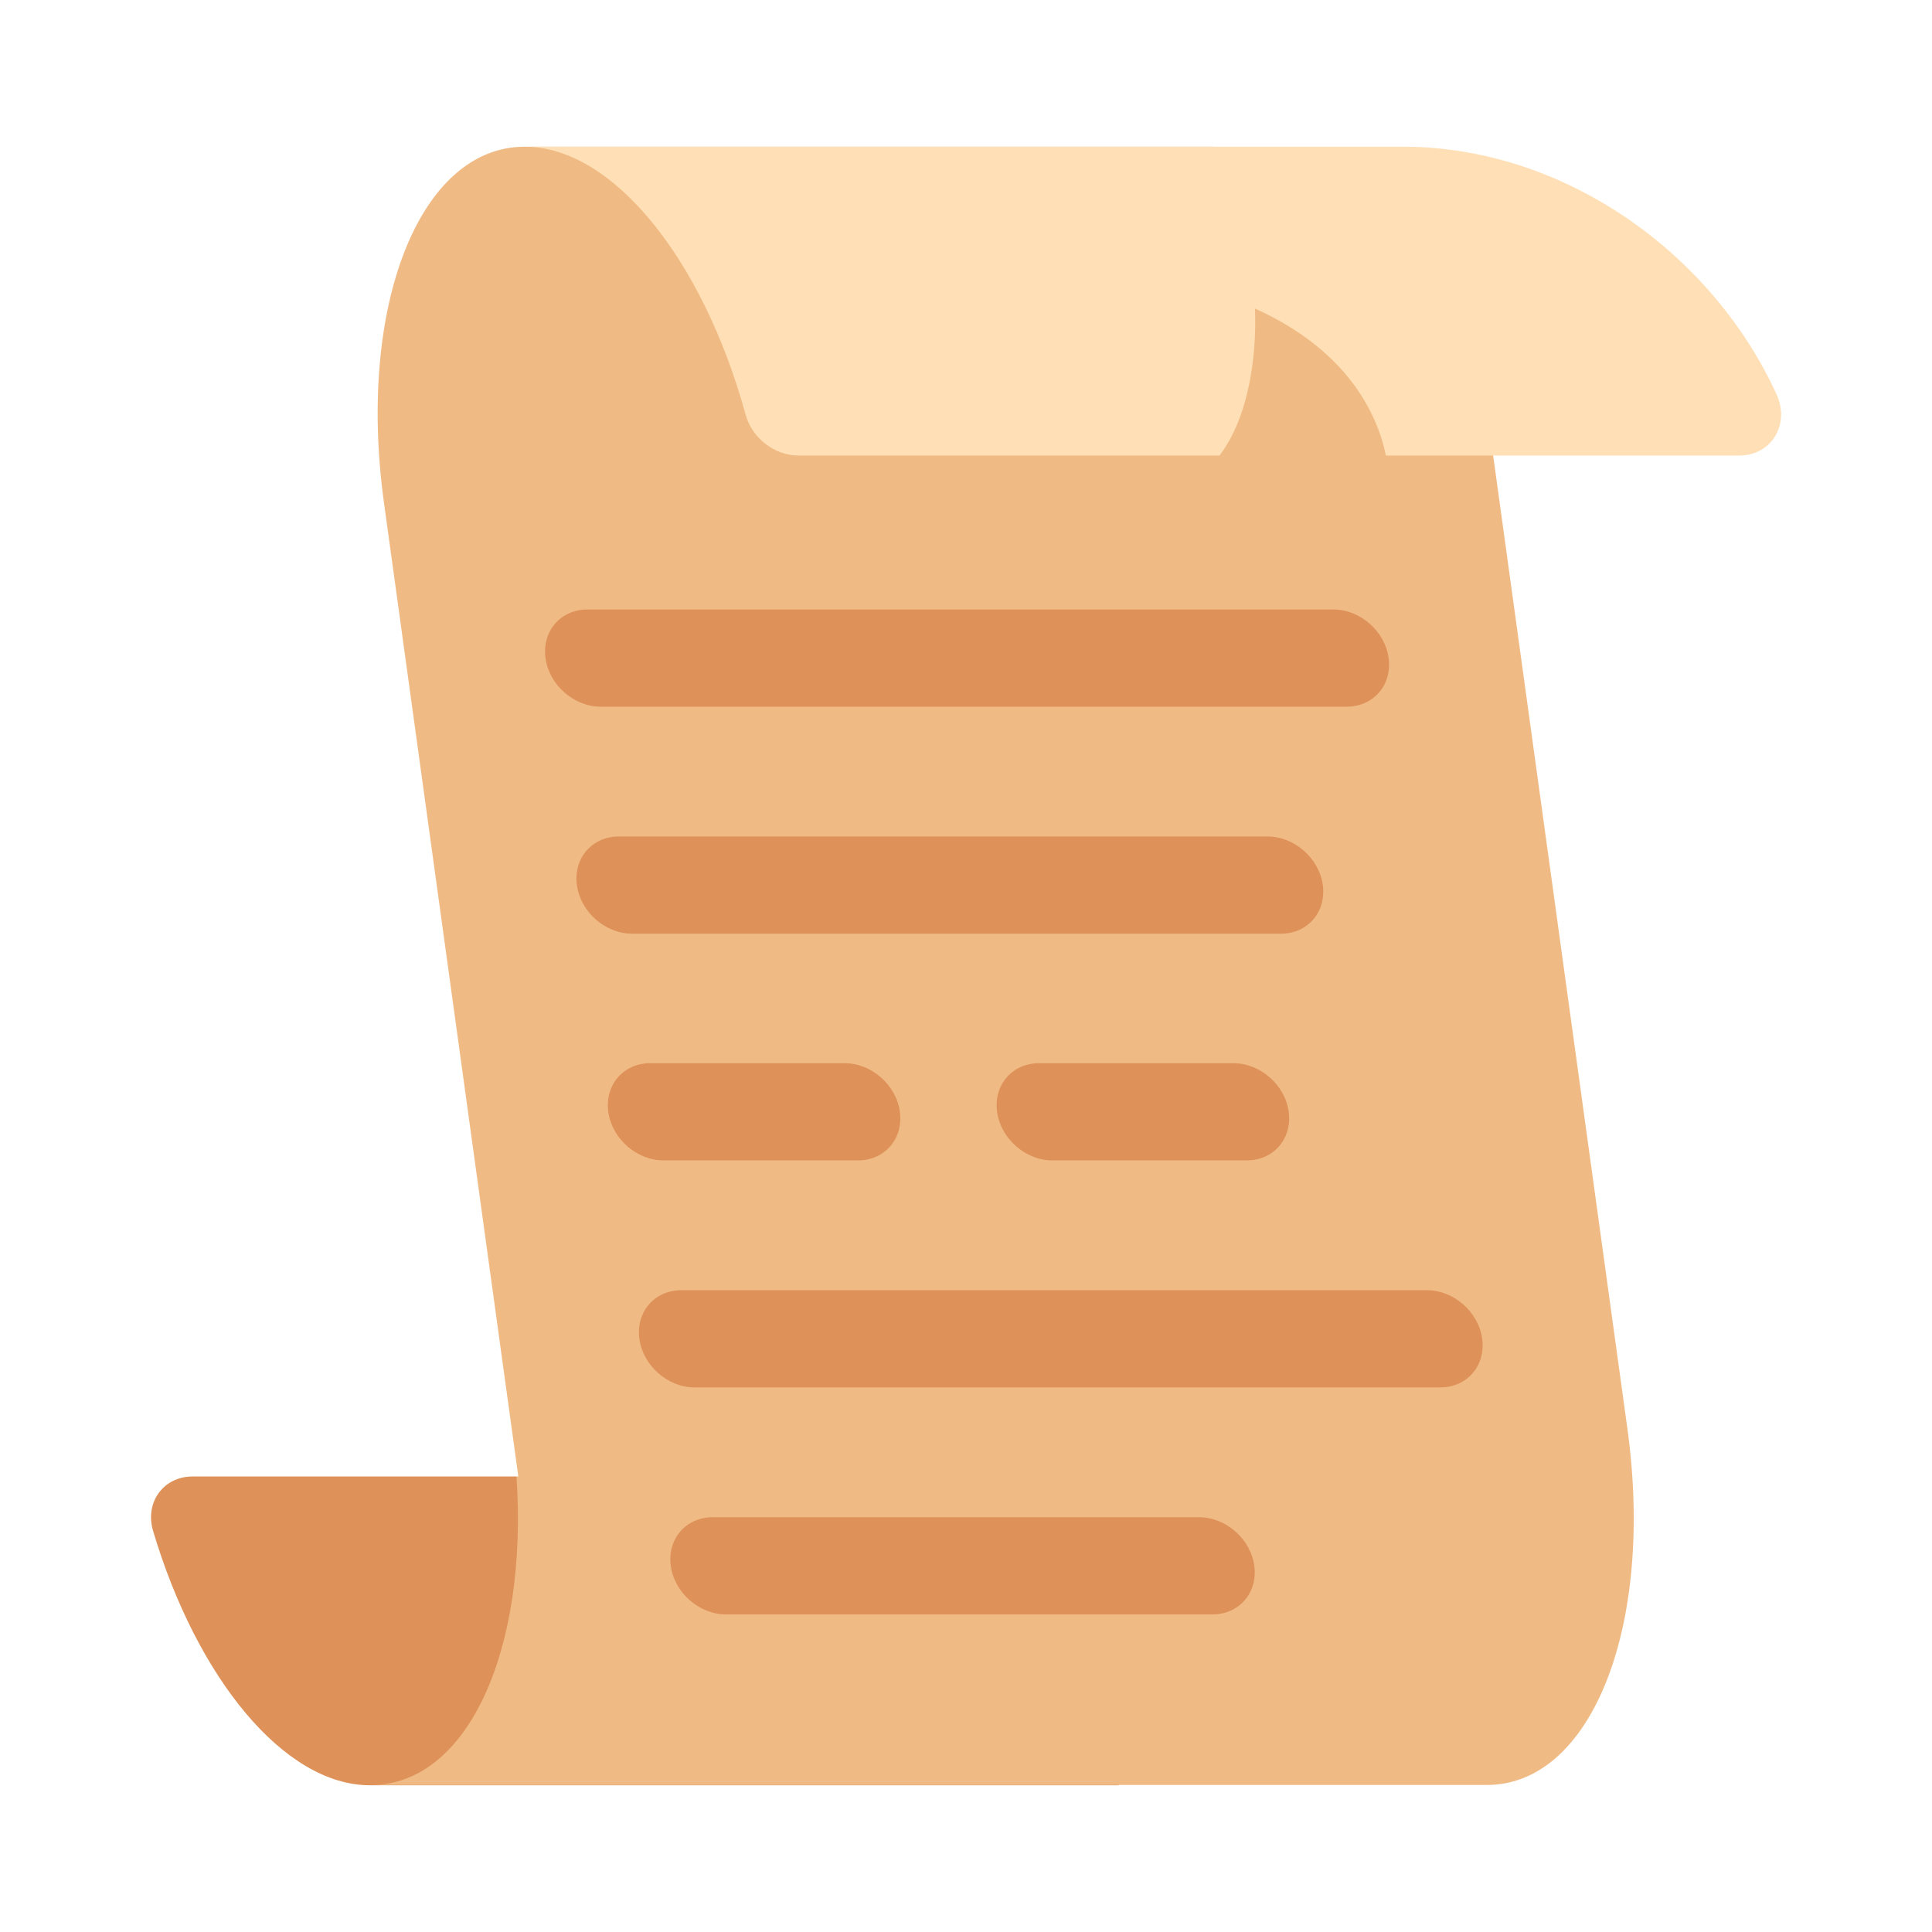 <?xml version="1.0" encoding="UTF-8"?>
<svg id="Layer_2" data-name="Layer 2" xmlns="http://www.w3.org/2000/svg" viewBox="0 0 64 64">
  <defs>
    <style>
      .cls-1 {
        fill: #ffdfb5;
      }

      .cls-2 {
        fill: #f0ba84;
      }

      .cls-3 {
        fill: #de925a;
      }

      .cls-4 {
        fill: #1a1a1a;
        opacity: 0;
      }
    </style>
  </defs>
  <g id="No_outline" data-name="No outline">
    <g id="Scroll_2" data-name="Scroll 2">
      <rect class="cls-4" width="64" height="64"/>
      <g>
        <path class="cls-3" d="M17.11,48.91H6.38c-.96,0-1.59,.85-1.31,1.8,1.45,4.87,4.34,8.43,7.19,8.43h24.8l-1.41-10.22H17.11Z"/>
        <path class="cls-2" d="M40.19,4.86H17.38c-3.48,0-5.56,5.28-4.66,11.8h0s4.45,32.25,4.45,32.25h-.06c.39,5.77-1.63,10.22-4.82,10.22H49.25c3.48,0,5.56-5.28,4.66-11.8h0s-5.29-38.35-5.29-38.35l-8.43-4.12Z"/>
        <g>
          <path class="cls-3" d="M19.91,23.41h24.7c.89,0,1.51-.72,1.39-1.61s-.94-1.61-1.83-1.61H19.46c-.89,0-1.51,.72-1.39,1.61s.94,1.61,1.83,1.61Z"/>
          <path class="cls-3" d="M20.95,30.93h21.48c.89,0,1.51-.72,1.39-1.61s-.94-1.61-1.83-1.61H20.5c-.89,0-1.51,.72-1.39,1.61s.94,1.61,1.83,1.61Z"/>
          <path class="cls-3" d="M21.98,38.44h6.44c.89,0,1.51-.72,1.39-1.61s-.94-1.61-1.83-1.61h-6.44c-.89,0-1.51,.72-1.39,1.61s.94,1.61,1.83,1.61Z"/>
          <path class="cls-3" d="M34.42,35.22c-.89,0-1.51,.72-1.39,1.61s.94,1.61,1.83,1.61h6.44c.89,0,1.51-.72,1.39-1.61s-.94-1.61-1.83-1.61h-6.44Z"/>
          <path class="cls-3" d="M47.28,42.74H22.57c-.89,0-1.51,.72-1.39,1.61s.94,1.61,1.83,1.61h24.7c.89,0,1.51-.72,1.39-1.61s-.94-1.61-1.83-1.61Z"/>
          <path class="cls-3" d="M39.72,50.26H23.61c-.89,0-1.51,.72-1.39,1.61s.94,1.61,1.83,1.61h16.11c.89,0,1.51-.72,1.39-1.61s-.94-1.61-1.83-1.61Z"/>
        </g>
        <path class="cls-1" d="M58.85,13.06c-2.18-4.75-7.11-8.2-12.37-8.2H17.38c2.94,0,5.92,3.77,7.32,8.88,.21,.77,.96,1.35,1.74,1.35h13.96c1.38-1.83,1.17-4.87,1.17-4.87,3.17,1.43,4.08,3.61,4.34,4.87h11.71c1.05,0,1.69-1.02,1.23-2.03Z"/>
      </g>
    </g>
  </g>
</svg>